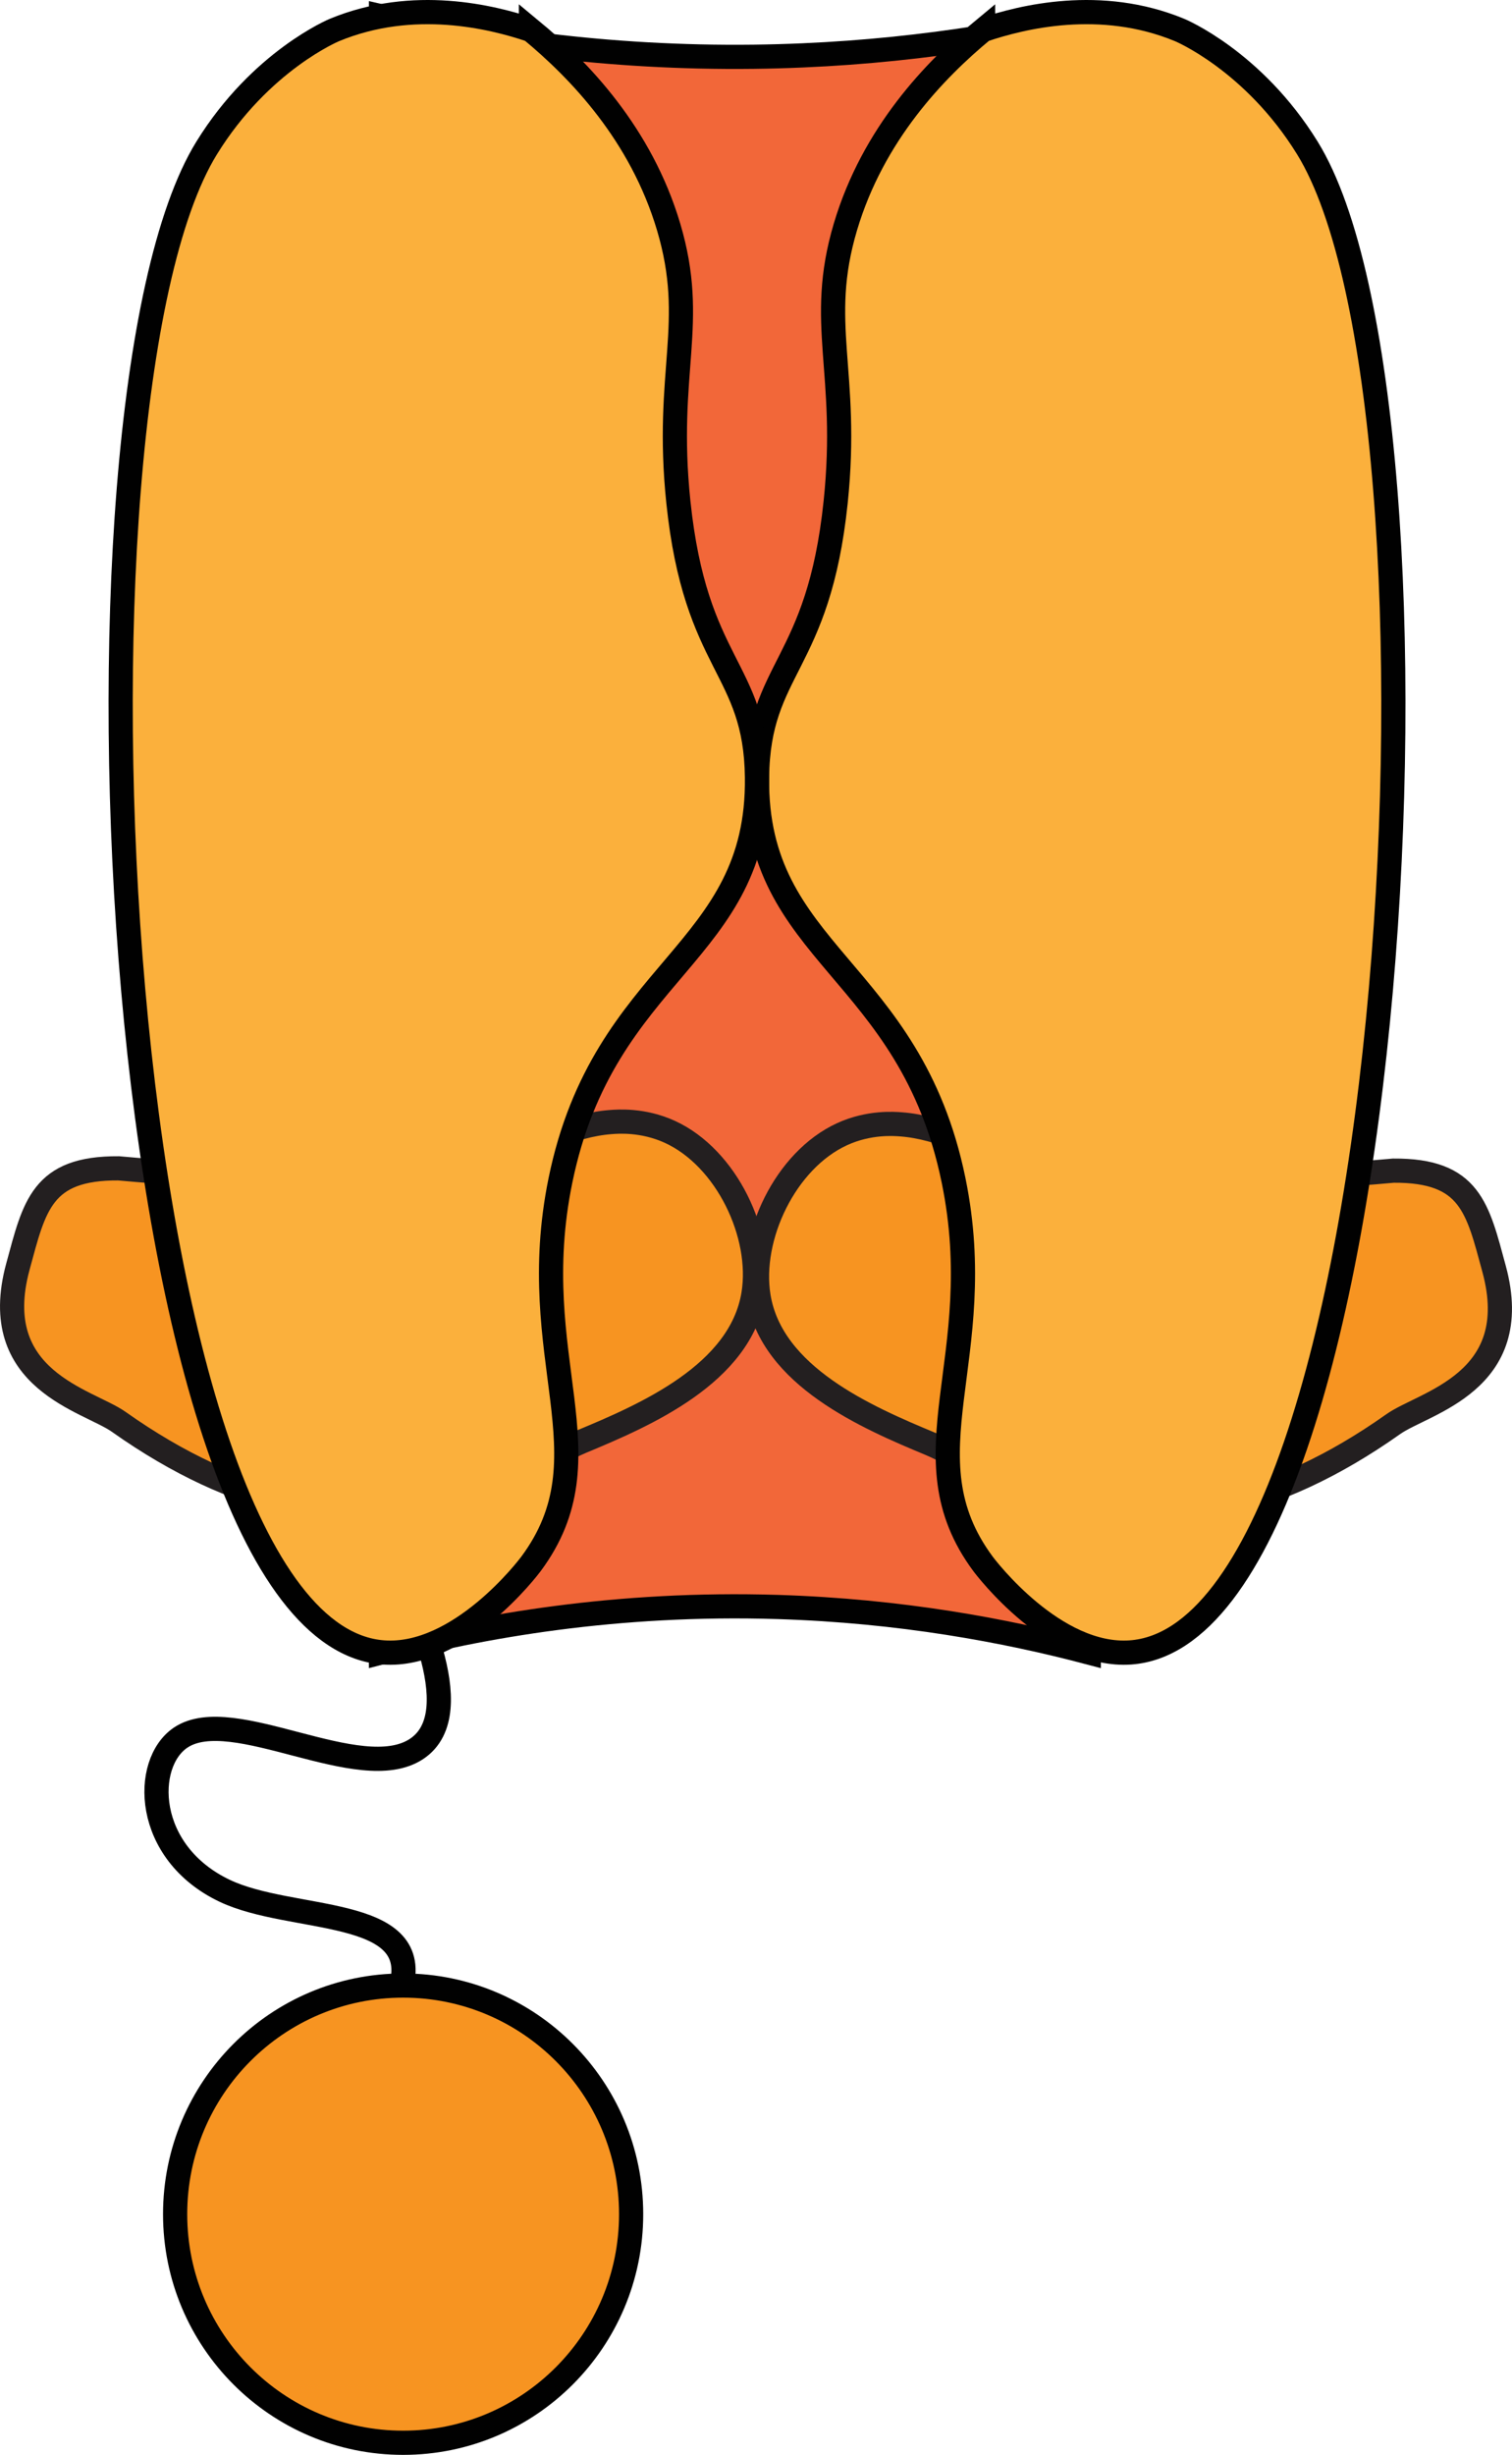 <?xml version="1.0" encoding="UTF-8"?>
<svg id="b" data-name="Layer 2" xmlns="http://www.w3.org/2000/svg" width="625.16" height="1014.46" viewBox="0 0 625.16 1014.46">
  <defs>
    <style>
      .d {
        fill: #f26739;
      }

      .d, .e, .f, .g, .h {
        stroke-miterlimit: 10;
        stroke-width: 10px;
      }

      .d, .e, .f, .h {
        stroke: #010101;
      }

      .e {
        fill: none;
      }

      .f {
        fill: #fbb03c;
      }

      .g {
        stroke: #231f20;
      }

      .g, .h {
        fill: #f79421;
      }
    </style>
  </defs>
  <g id="c" data-name="Layer 1">
    <g>
      <path class="h" d="M260.95,914.99c0,52.18-42.21,94.47-94.27,94.47s-94.27-42.3-94.27-94.47,42.21-94.48,94.27-94.48,94.27,42.3,94.27,94.48Z"/>
      <path class="d" d="M450.17,682.86c-34.5-9.12-78.01-17.21-128.53-18.78-66.7-2.08-122.91,7.91-164.12,18.78V6.75c40.57,9.39,93.02,17.44,154.23,16.7,54.16-.66,101.03-8.04,138.42-16.7v676.11Z"/>
      <path class="g" d="M576.11,483.76c-153.93,13.93-169.57-16.56-203.56-19.13-2.67-.2-13.15-1.09-24.38,4.06-23.47,10.76-38.52,42.53-34.54,67.05,5.36,32.98,44.67,49.96,71.11,60.95,25.04,10.42,90.49,63.14,191.37-8.2,12.64-8.94,54.41-17.17,41.65-64.1-6.82-25.08-9.8-40.85-41.65-40.63Z"/>
      <path class="g" d="M49.05,482.81c153.93,13.93,169.57-16.56,203.56-19.13,2.67-.2,13.15-1.09,24.38,4.06,23.47,10.76,38.52,42.53,34.54,67.05-5.36,32.98-44.67,49.96-71.11,60.95-25.04,10.42-90.49,63.14-191.37-8.2-12.64-8.94-54.41-17.17-41.65-64.1,6.82-25.08,9.8-40.85,41.65-40.63Z"/>
      <path class="f" d="M406.47,12.4c16-5.38,48.54-13.54,81.27,0,0,0,30.54,12.64,52.82,48.76,65.84,106.73,39.54,613.61-73.14,621.7-31.43,2.26-59.79-35-60.95-36.57-33.3-44.83,2.91-84.66-12.19-158.47-18.02-88.04-82.18-93.16-81.27-166.6.57-45.65,25.39-45.47,32.51-113.78,5.64-54.14-7.93-73.57,4.06-113.78,11.4-38.19,36.77-64.65,56.89-81.27Z"/>
      <path class="f" d="M219.53,12.4c-16-5.38-48.54-13.54-81.27,0,0,0-30.54,12.64-52.82,48.76-65.84,106.73-39.54,613.61,73.14,621.7,31.43,2.26,59.79-35,60.95-36.57,33.3-44.83-2.91-84.66,12.19-158.47,18.02-88.04,82.18-93.16,81.27-166.6-.57-45.65-25.39-45.47-32.51-113.78-5.64-54.14,7.93-73.57-4.06-113.78-11.4-38.19-36.77-64.65-56.89-81.27Z"/>
      <path class="e" d="M166.01,820.51c8.13-32.85-45.36-26.01-73.02-39.11-33.52-15.87-33.99-52.81-18.29-63.35,21.51-14.43,74.13,20.16,97.52,4.69,11.7-7.74,10.48-24.31,6.1-39.89"/>
    </g>
  </g>
</svg>
